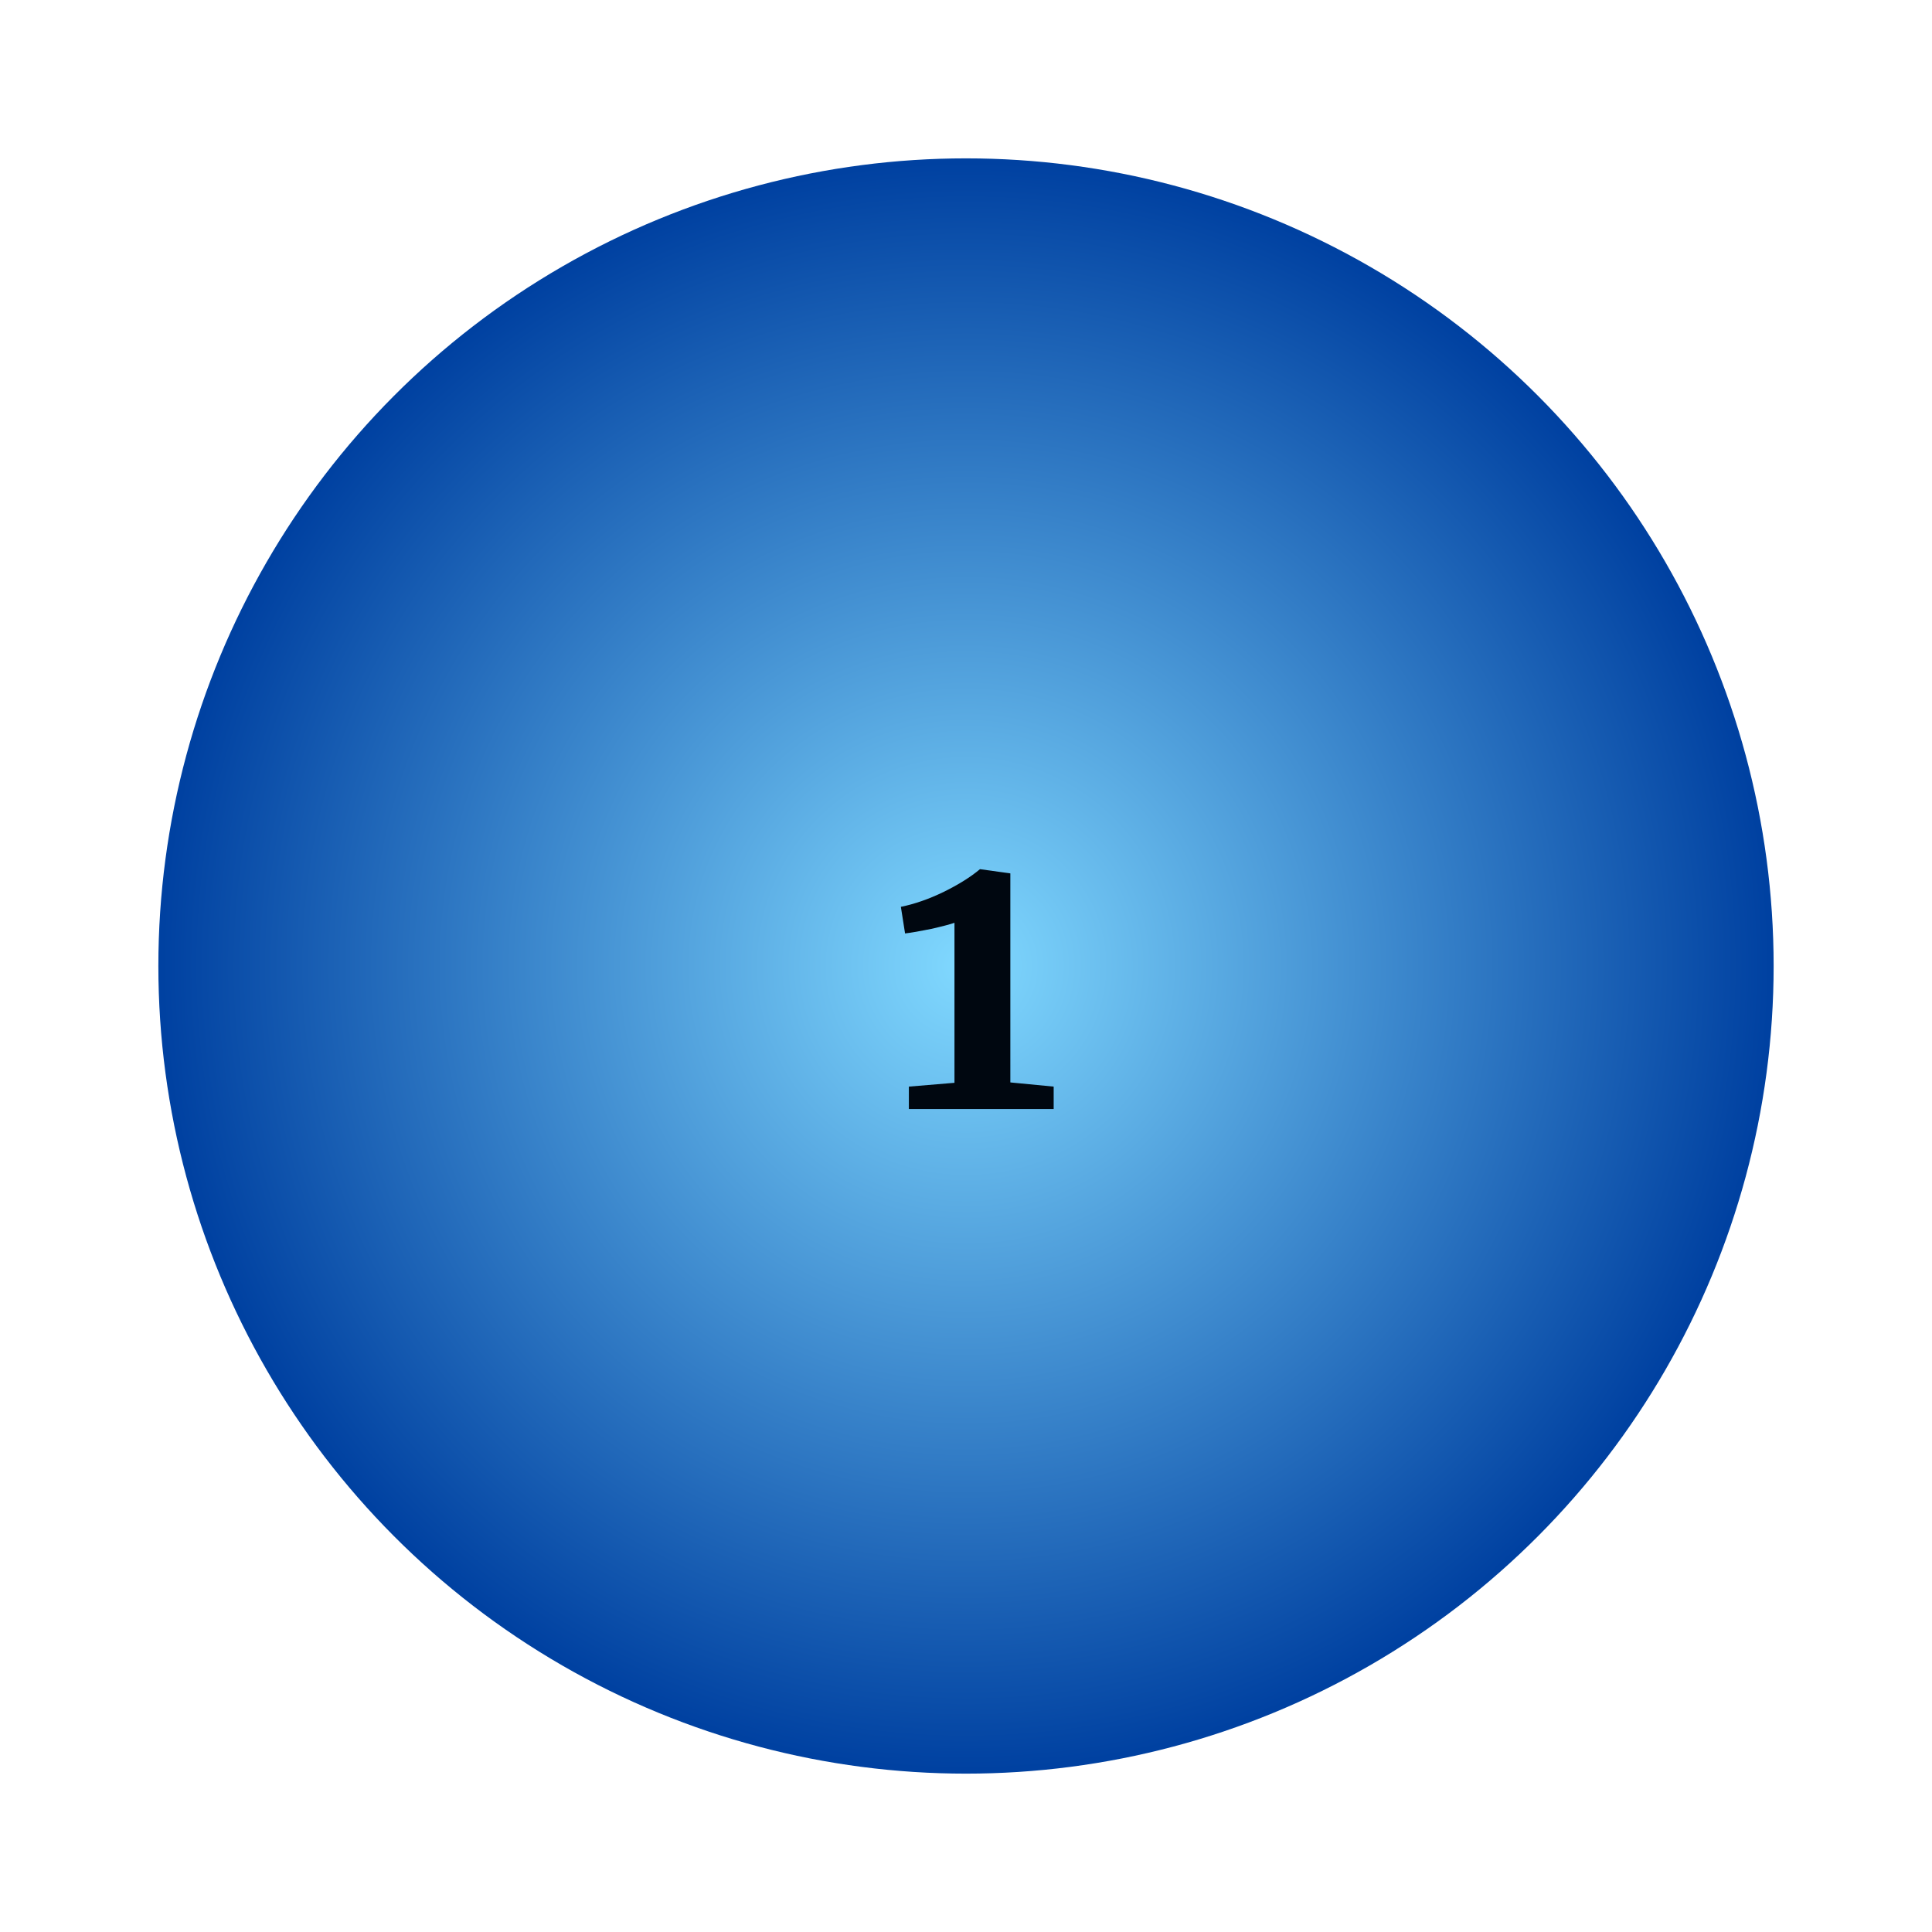 <svg width="122" height="122" viewBox="0 0 122 122" fill="none" xmlns="http://www.w3.org/2000/svg" xmlns:xlink="http://www.w3.org/1999/xlink">
	<desc>
			Created with Pixso.
	</desc>
	<defs>
		<filter id="filter_4_3763_dd" x="0" y="0" width="122" height="122" filterUnits="userSpaceOnUse" color-interpolation-filters="sRGB">
			<feFlood flood-opacity="0" result="BackgroundImageFix"/>
			<feColorMatrix in="SourceAlpha" type="matrix" values="0 0 0 0 0 0 0 0 0 0 0 0 0 0 0 0 0 0 127 0" result="hardAlpha"/>
			<feOffset dx="0" dy="4"/>
			<feGaussianBlur stdDeviation="3.333"/>
			<feComposite in2="hardAlpha" operator="out" k2="-1" k3="1"/>
			<feColorMatrix type="matrix" values="0 0 0 0 0.408 0 0 0 0 0.408 0 0 0 0 0.408 0 0 0 0.1 0"/>
			<feBlend mode="normal" in2="BackgroundImageFix" result="effect_dropShadow_1"/>
			<feBlend mode="normal" in="SourceGraphic" in2="effect_dropShadow_1" result="shape"/>
		</filter>
		<radialGradient id="paint_radial_4_3761_0" cx="0" cy="0" r="1" gradientUnits="userSpaceOnUse" gradientTransform="translate(61 57) rotate(90) scale(51 51)">
			<stop stop-color="#81D9FF"/>
			<stop offset="1" stop-color="#0041A1"/>
		</radialGradient>
	</defs>
	<g filter="url(#filter_4_3763_dd)">
		<circle id="Ellipse 566" cx="61" cy="57" r="51" fill="url(#paint_radial_4_3761_0)" fill-opacity="1"/>
		<path id="1" d="M58.808 54.656C59.512 54.496 60 54.368 60.272 54.272L60.272 64.376L57.392 64.616L57.392 66.032L66.536 66.032L66.536 64.616L63.8 64.352L63.8 51.152L61.904 50.888L61.88 50.888Q60.992 51.632 59.576 52.328Q58.184 53 56.888 53.264L57.152 54.944C57.552 54.896 58.104 54.8 58.808 54.656Z" fill="#000710" fill-opacity="1" fill-rule="evenodd"/>
	</g>
</svg>
